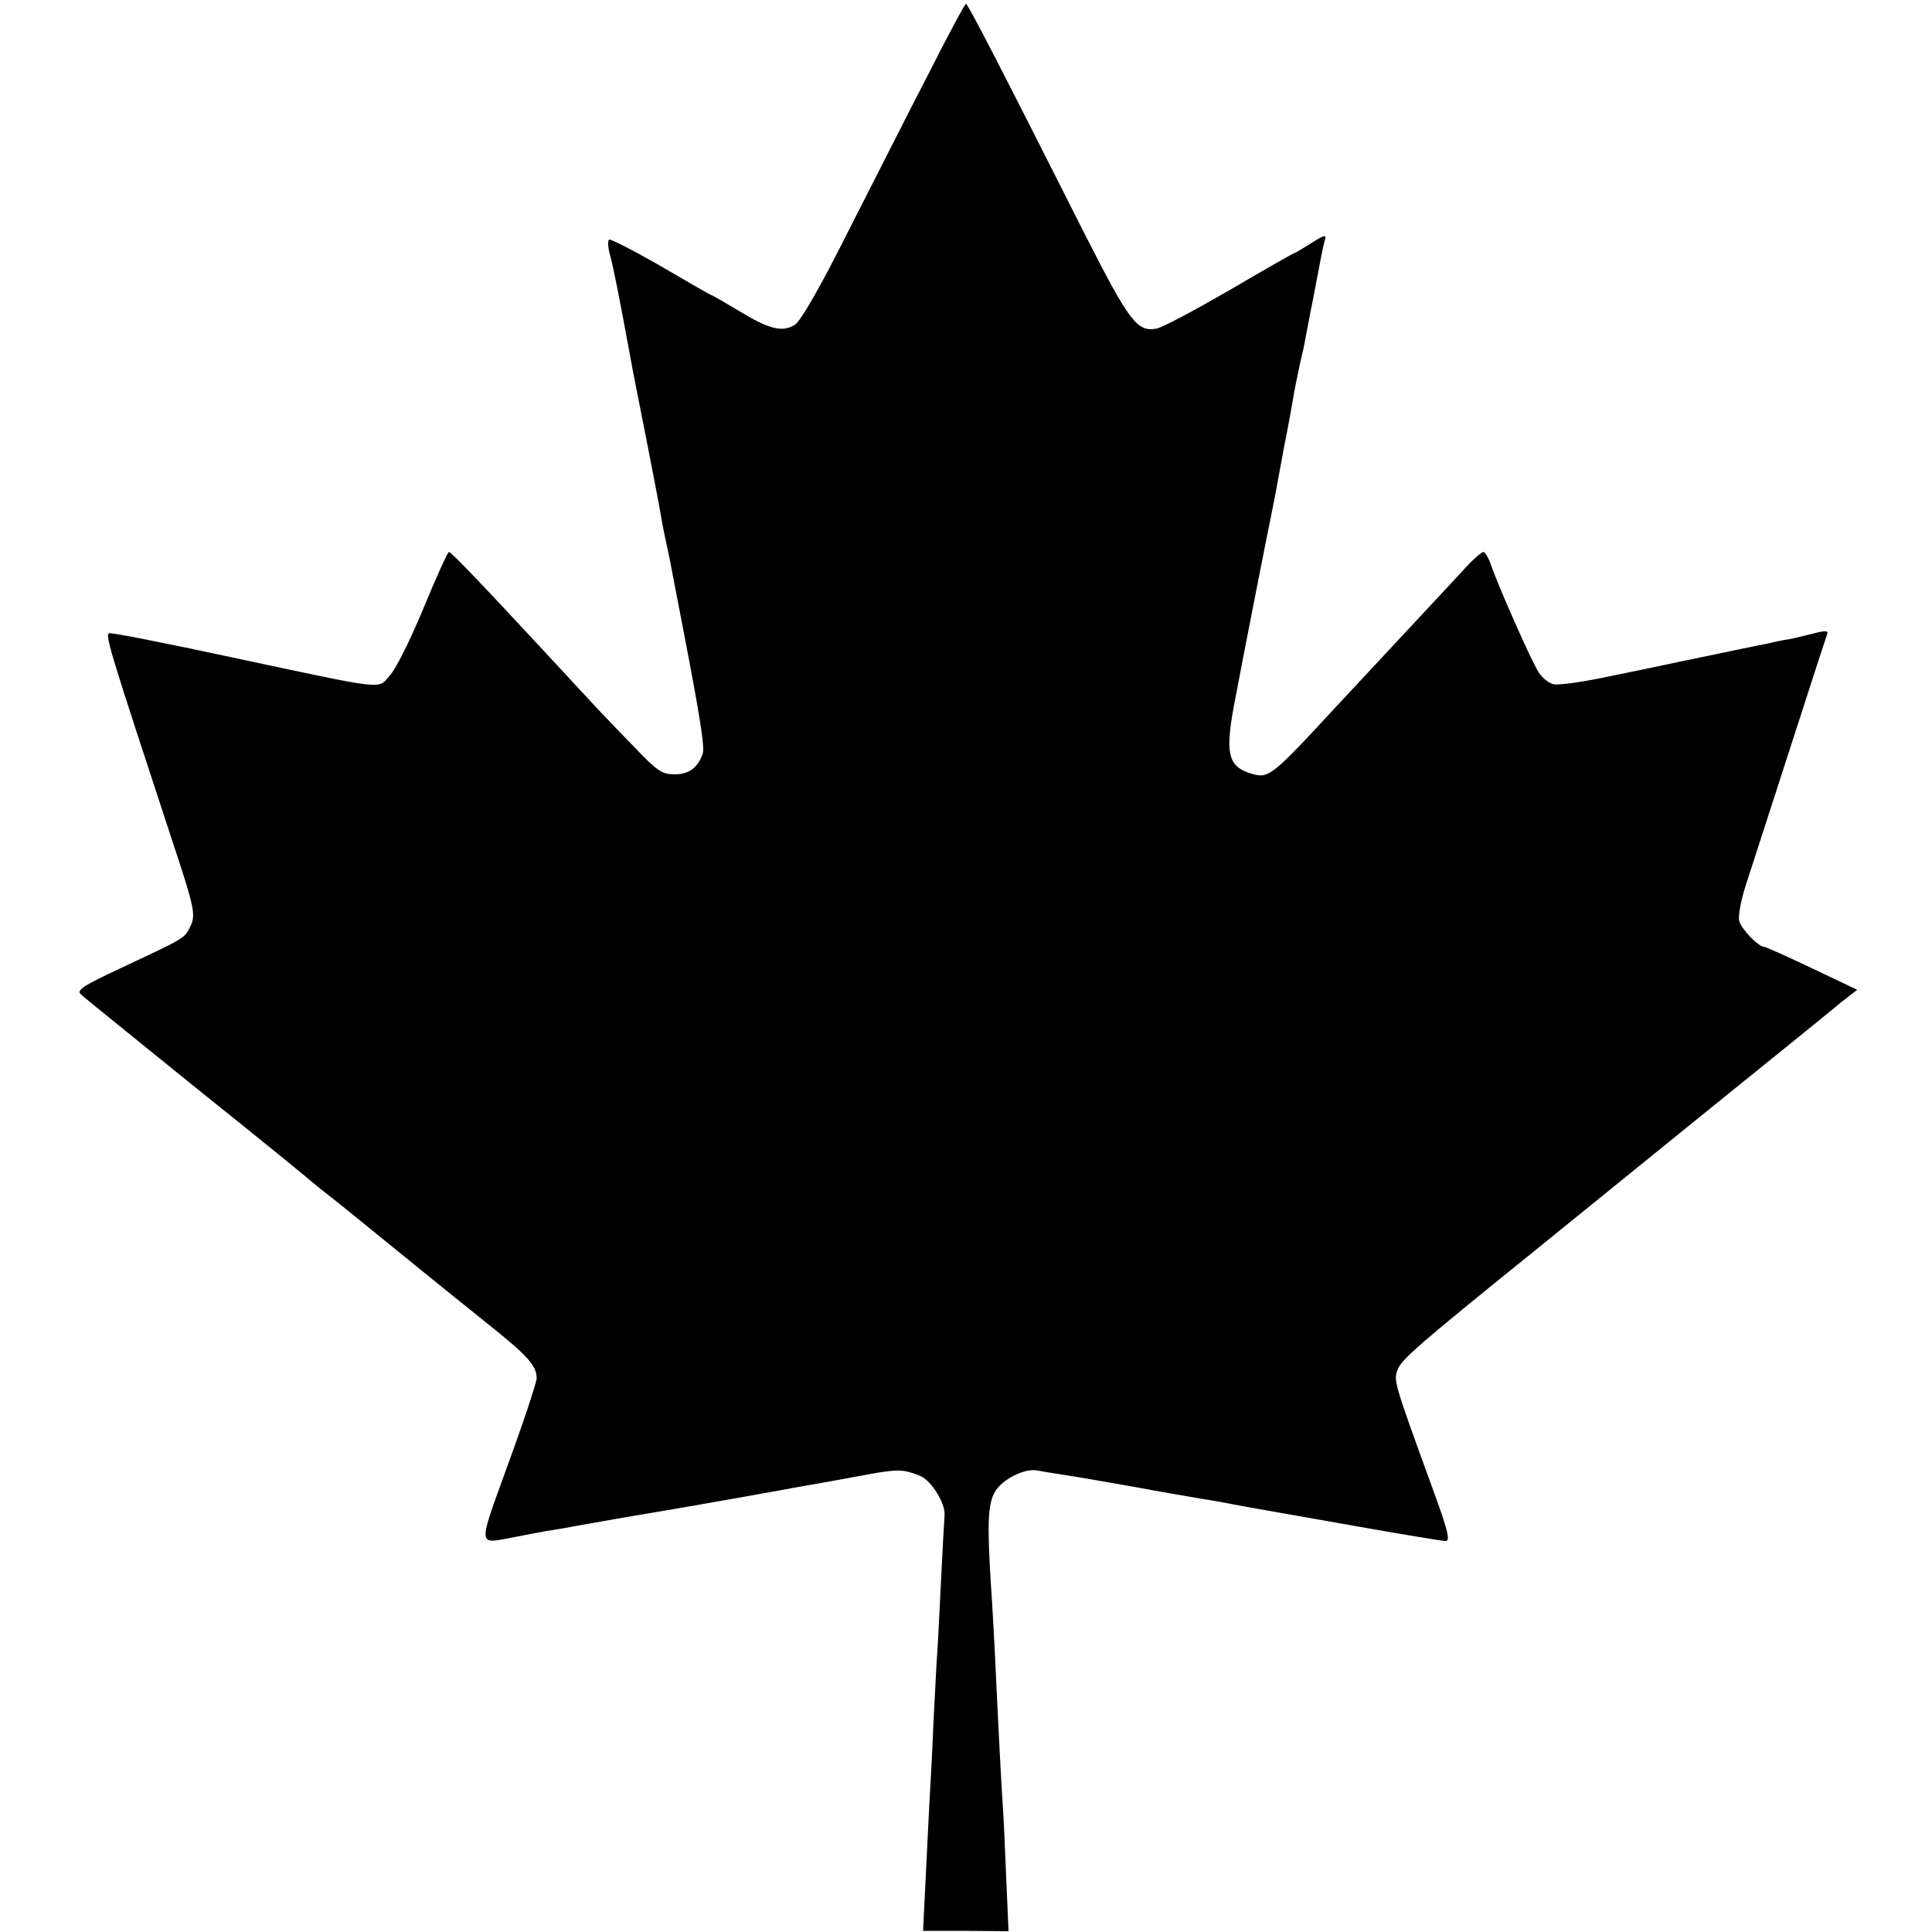<?xml version="1.0" standalone="no"?>
<!DOCTYPE svg PUBLIC "-//W3C//DTD SVG 20010904//EN"
 "http://www.w3.org/TR/2001/REC-SVG-20010904/DTD/svg10.dtd">
<svg version="1.0" xmlns="http://www.w3.org/2000/svg"
 width="504pt" height="504pt" viewBox="0 0 504 504"
 preserveAspectRatio="xMidYMid meet">
<g transform="translate(0,504) scale(0.1,-0.1)"
fill="#000000" stroke="none">
<path d="M2422 4847 c-52 -100 -145 -285 -209 -410 -73 -146 -124 -234 -139
-244 -33 -21 -68 -12 -148 37 -37 22 -68 40 -70 40 -2 0 -61 34 -131 75 -71
41 -132 72 -136 70 -4 -3 -3 -20 2 -39 8 -28 21 -92 55 -276 2 -14 20 -104 39
-200 19 -96 37 -191 40 -210 3 -19 10 -53 15 -75 5 -22 11 -53 14 -70 3 -16
15 -77 26 -135 47 -243 59 -321 53 -337 -13 -36 -36 -53 -73 -53 -33 0 -45 8
-107 73 -74 76 -77 79 -237 252 -170 183 -239 255 -245 255 -3 0 -33 -66 -66
-146 -33 -80 -72 -159 -88 -176 -33 -37 -2 -40 -416 48 -167 36 -309 64 -316
62 -12 -3 3 -50 160 -528 64 -193 67 -207 50 -240 -15 -28 -10 -26 -179 -105
-100 -47 -117 -58 -105 -69 8 -8 145 -118 304 -247 160 -128 295 -238 301
-244 6 -5 28 -23 50 -40 21 -16 99 -80 173 -140 75 -61 180 -146 234 -189 104
-83 127 -109 127 -141 0 -11 -33 -111 -74 -223 -81 -224 -82 -210 15 -192 30
6 68 13 84 16 17 2 66 11 110 19 44 8 98 17 120 21 32 5 185 31 390 68 11 2
36 7 55 10 42 7 73 13 166 30 77 14 92 13 134 -4 30 -12 68 -74 64 -105 -1
-11 -5 -85 -9 -165 -4 -80 -8 -166 -10 -192 -2 -25 -6 -108 -10 -185 -3 -76
-8 -165 -10 -198 -2 -33 -6 -123 -10 -201 l-7 -141 112 0 111 -1 -6 137 c-3
75 -7 168 -10 206 -4 65 -8 136 -20 390 -3 55 -7 132 -10 171 -10 160 -8 211
11 243 19 32 76 61 109 55 11 -2 47 -8 80 -13 33 -5 112 -19 175 -30 63 -12
142 -25 175 -31 33 -5 71 -12 85 -15 14 -3 39 -7 55 -10 17 -3 131 -23 255
-45 124 -22 232 -40 241 -40 13 0 7 26 -36 143 -98 270 -100 275 -89 304 9 26
59 69 345 300 63 51 263 213 444 360 182 147 349 282 370 300 l40 31 -118 56
c-65 31 -121 56 -125 56 -16 1 -60 47 -65 68 -3 13 5 56 18 95 146 451 208
644 212 654 3 9 -9 8 -46 -2 -28 -7 -54 -13 -56 -13 -3 0 -18 -3 -33 -6 -15
-4 -36 -8 -47 -10 -11 -2 -67 -14 -125 -26 -58 -12 -112 -23 -120 -25 -8 -2
-71 -15 -140 -29 -69 -15 -135 -24 -147 -21 -13 3 -30 17 -39 31 -18 27 -107
228 -125 282 -6 17 -15 32 -19 32 -5 0 -26 -18 -47 -41 -21 -23 -49 -53 -63
-68 -195 -209 -250 -268 -274 -294 -167 -181 -176 -188 -219 -176 -65 19 -73
52 -44 199 9 47 19 99 22 115 6 32 64 327 71 360 2 11 7 34 10 50 3 17 14 75
24 130 11 55 22 116 25 135 3 19 11 55 16 80 6 25 13 56 15 70 3 14 11 60 20
103 8 42 17 90 20 105 3 15 7 35 10 45 5 16 0 15 -35 -7 -22 -14 -42 -26 -44
-26 -2 0 -78 -43 -168 -96 -90 -52 -176 -98 -191 -101 -51 -10 -71 16 -187
244 -221 438 -306 603 -311 603 -3 0 -47 -82 -98 -183z"/>
</g>
</svg>
